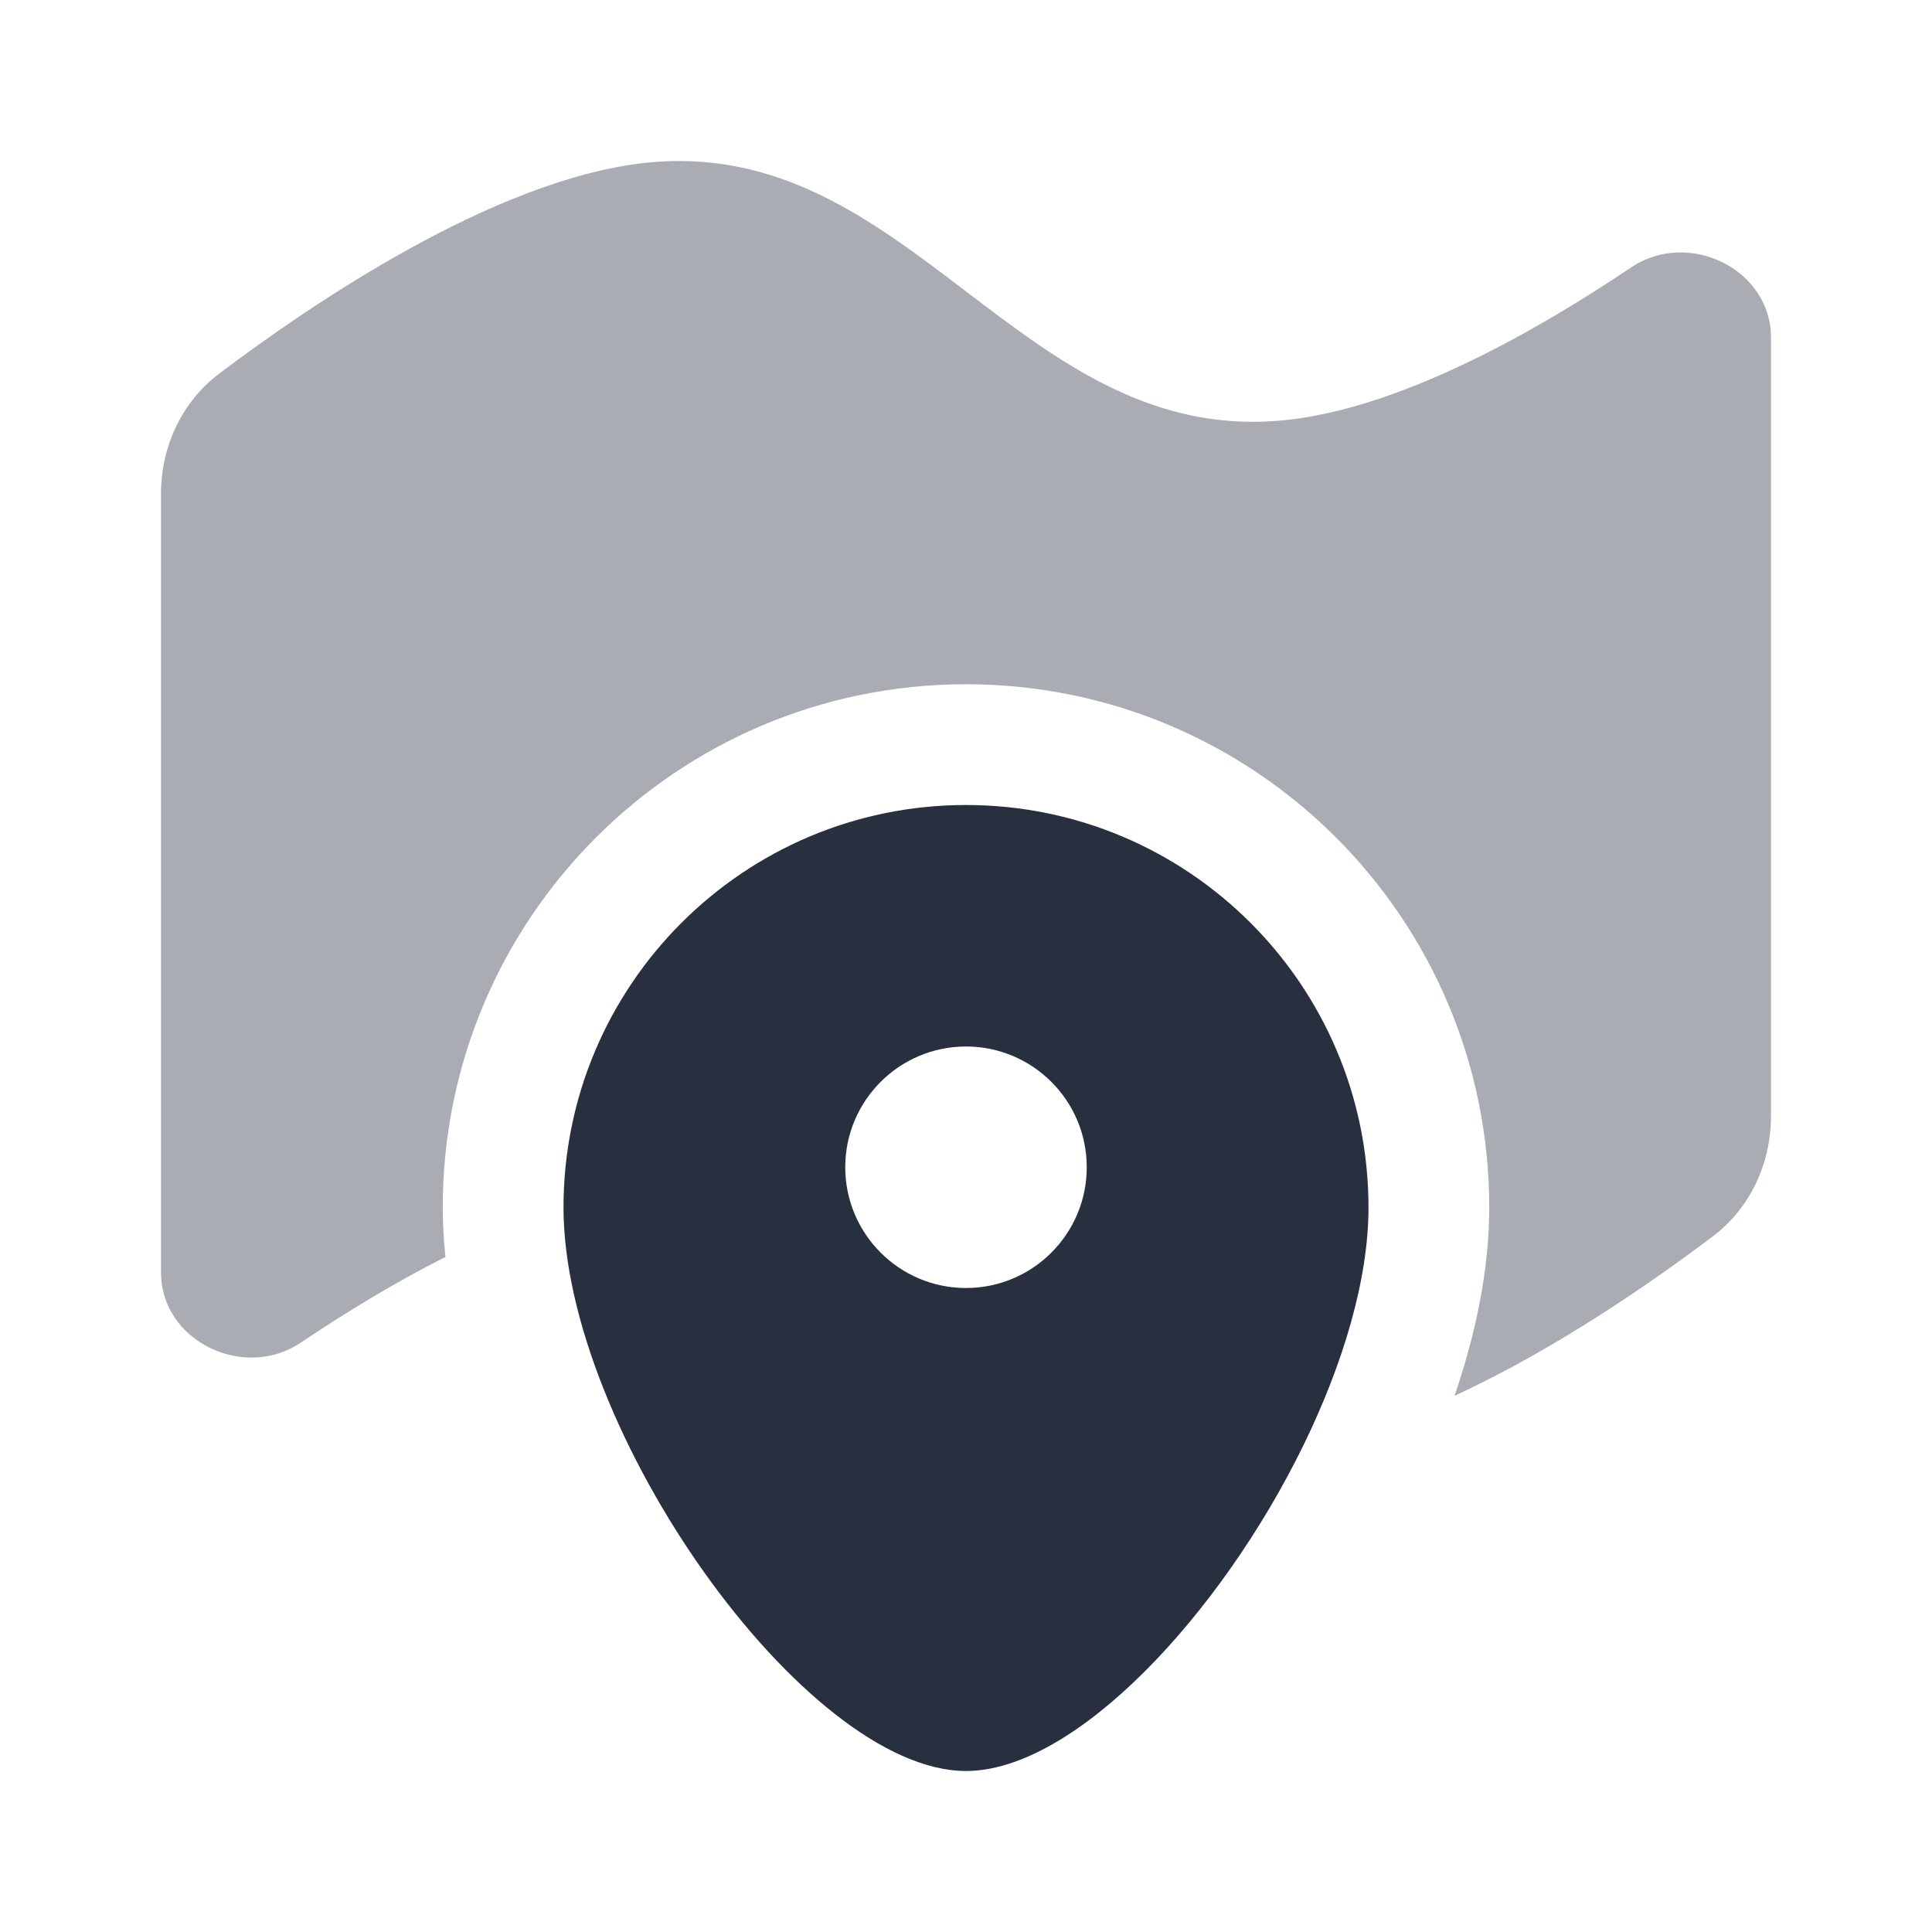 <svg width="24" height="24" viewBox="0 0 24 24" fill="none" xmlns="http://www.w3.org/2000/svg">
<path fill-rule="evenodd" clip-rule="evenodd" d="M16.194 17.949C16.686 16.94 17 15.893 17 15C17 12.239 14.761 10 12 10C9.239 10 7 12.239 7 15C7 17.761 10 22 12 22C13.353 22 15.164 20.059 16.194 17.949ZM12 16C12.828 16 13.5 15.328 13.5 14.5C13.5 13.672 12.828 13 12 13C11.172 13 10.5 13.672 10.5 14.5C10.5 15.328 11.172 16 12 16Z" fill="#28303F"/>
<g opacity="0.4">
<path d="M2.722 4.642C3.86 3.782 6.133 2.234 8 2.025C9.659 1.839 10.83 2.729 12 3.62C13.17 4.51 14.341 5.401 16 5.215C17.411 5.057 19.054 4.134 20.264 3.321C20.972 2.845 22 3.34 22 4.194V13.863C22 14.448 21.745 15.005 21.278 15.358C20.543 15.913 19.336 16.755 18.069 17.339C18.332 16.57 18.5 15.77 18.5 15C18.5 11.41 15.59 8.5 12 8.5C8.41 8.5 5.5 11.41 5.5 15C5.5 15.202 5.512 15.407 5.534 15.614C4.888 15.94 4.27 16.32 3.736 16.679C3.028 17.155 2 16.66 2 15.806V6.137C2 5.552 2.255 4.995 2.722 4.642Z" fill="#28303F"/>
</g>
</svg>
